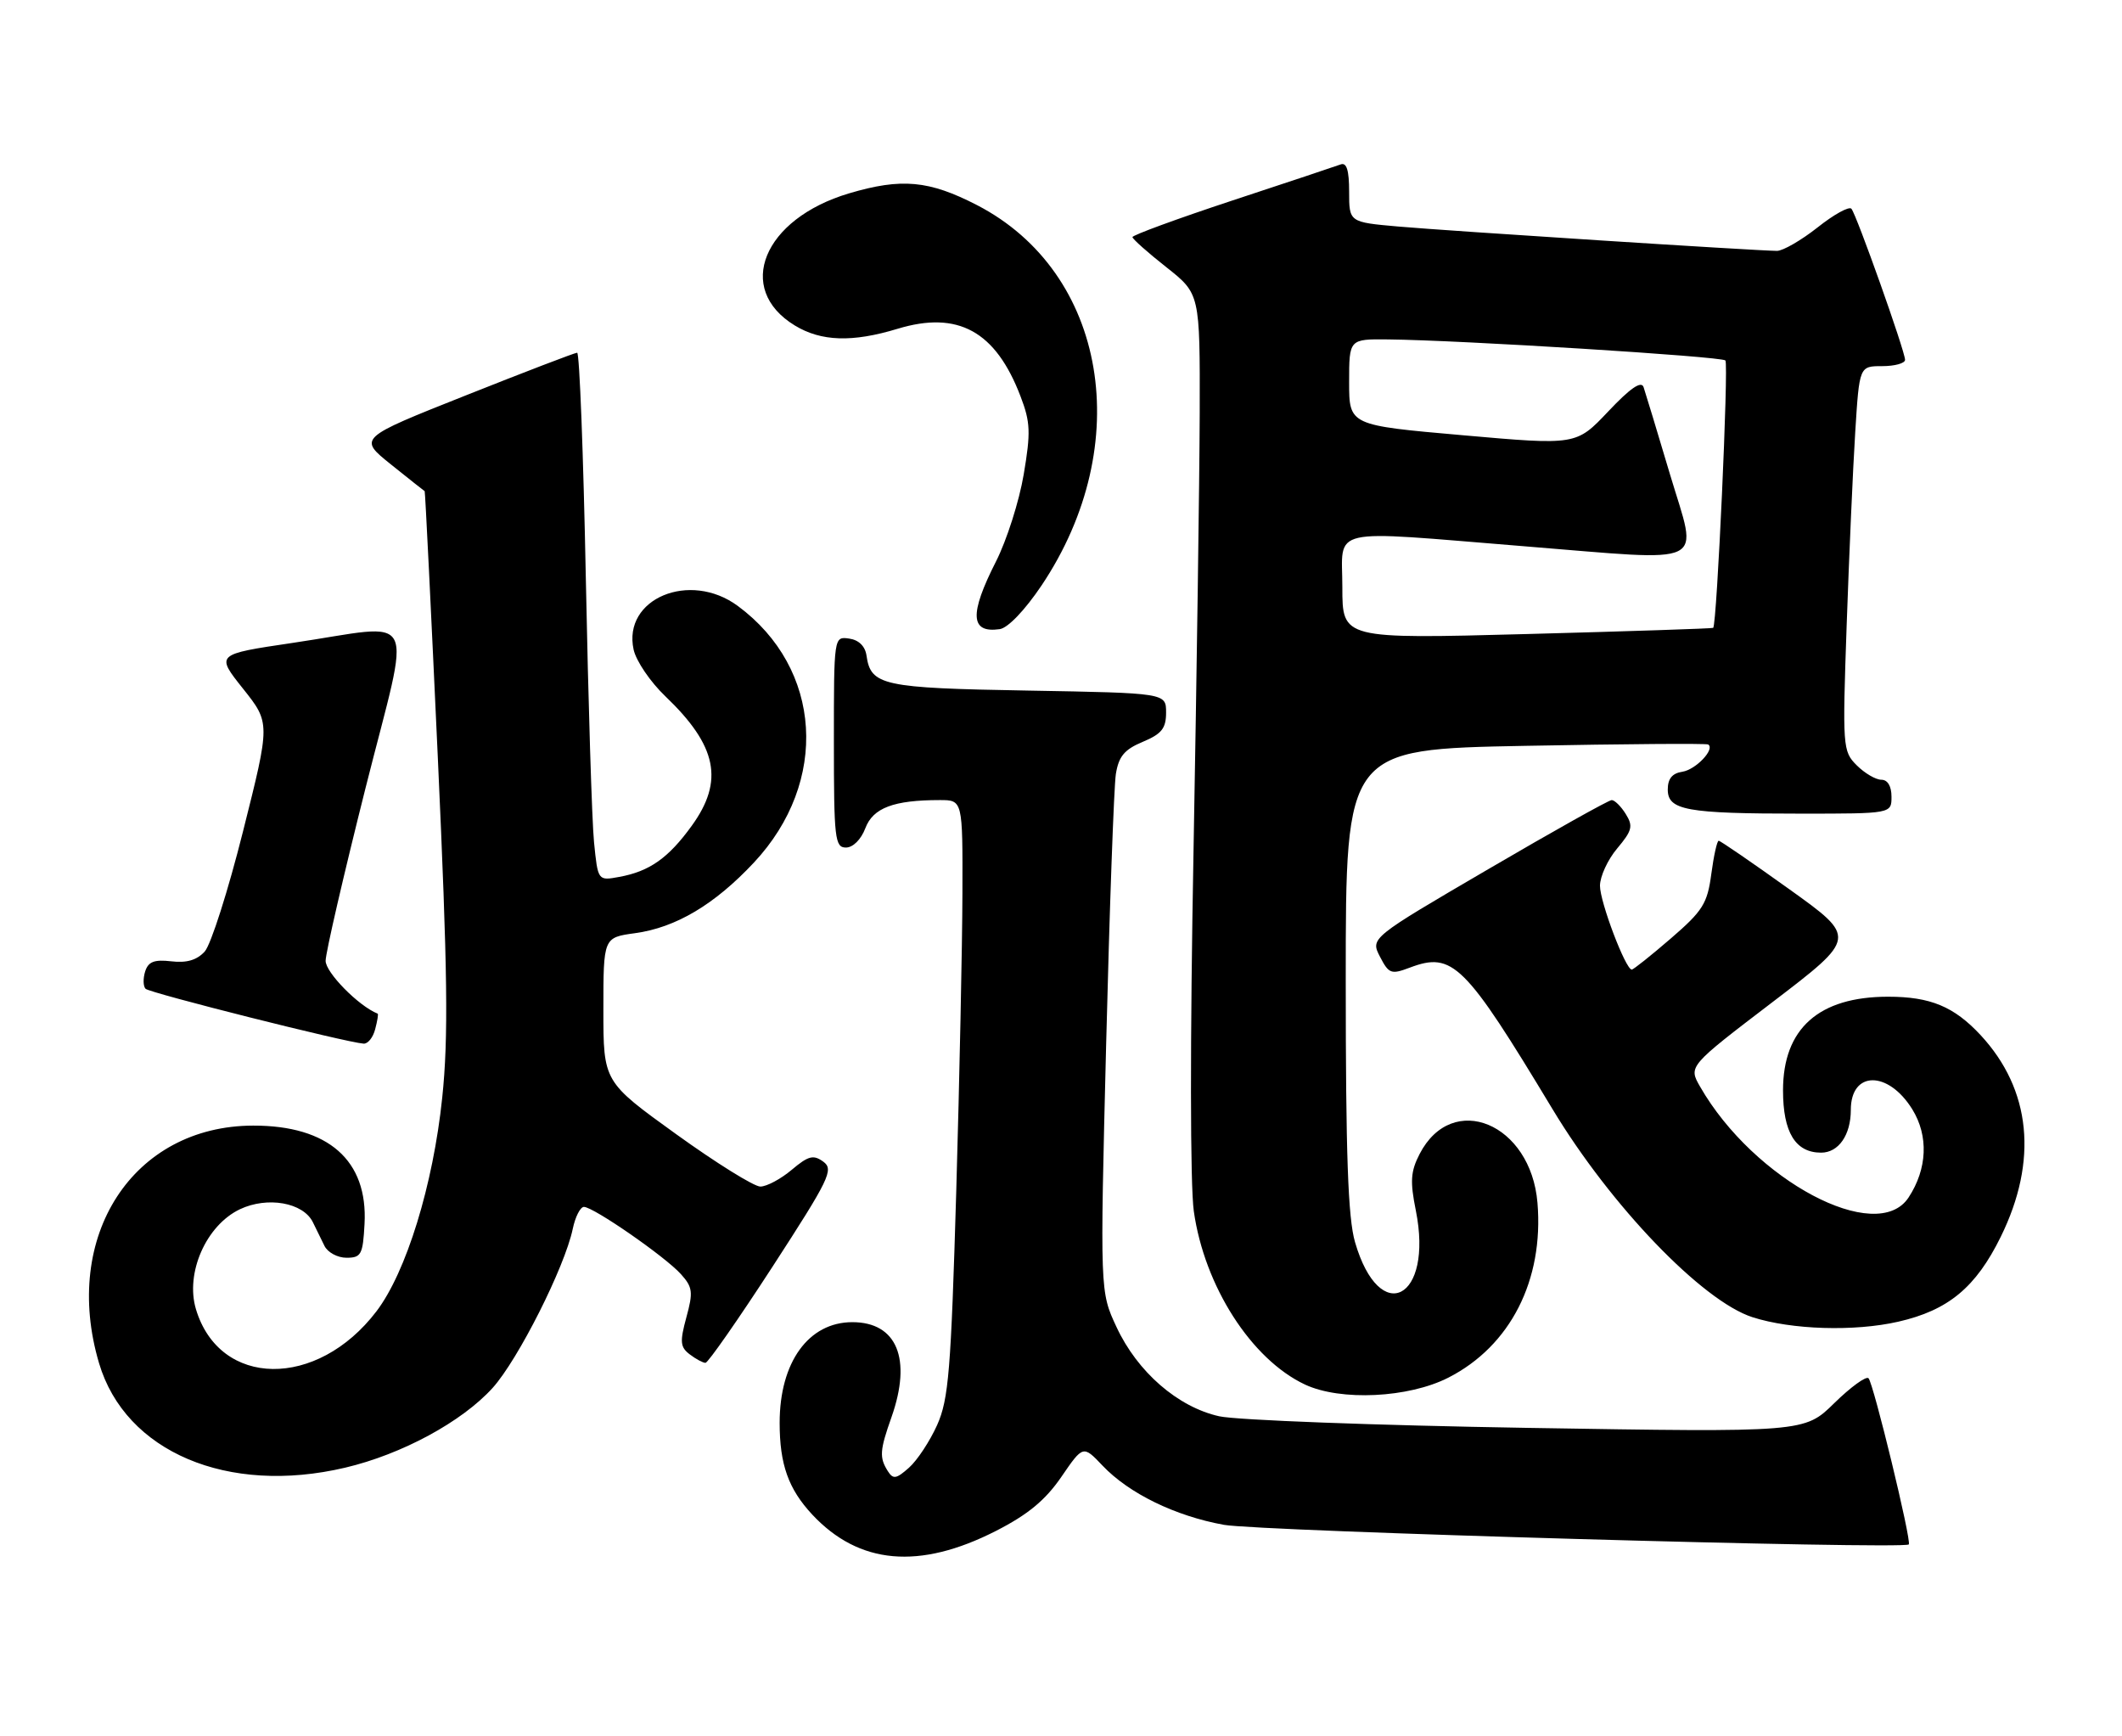 <?xml version="1.0" encoding="UTF-8" standalone="no"?>
<!DOCTYPE svg PUBLIC "-//W3C//DTD SVG 1.1//EN" "http://www.w3.org/Graphics/SVG/1.1/DTD/svg11.dtd" >
<svg xmlns="http://www.w3.org/2000/svg" xmlns:xlink="http://www.w3.org/1999/xlink" version="1.1" viewBox="0 0 313 256">
 <g >
 <path fill="currentColor"
d=" M 146.92 225.78 C 151.62 223.38 154.20 221.25 156.55 217.82 C 159.76 213.14 159.76 213.14 162.63 216.16 C 166.52 220.26 173.35 223.59 180.53 224.89 C 185.73 225.84 280.78 228.55 281.55 227.78 C 282.00 227.33 276.34 204.01 275.61 203.27 C 275.25 202.92 272.98 204.57 270.56 206.94 C 266.16 211.26 266.16 211.26 225.33 210.59 C 202.87 210.22 182.40 209.45 179.84 208.88 C 173.73 207.52 167.77 202.34 164.69 195.72 C 162.25 190.50 162.25 190.50 163.16 154.00 C 163.66 133.93 164.31 116.00 164.59 114.17 C 165.01 111.55 165.85 110.54 168.56 109.41 C 171.35 108.24 172.00 107.43 172.00 105.09 C 172.00 102.21 172.00 102.21 151.65 101.85 C 130.16 101.48 128.44 101.11 127.81 96.68 C 127.61 95.30 126.67 94.38 125.25 94.18 C 123.00 93.86 123.00 93.86 123.00 109.43 C 123.00 123.69 123.15 125.00 124.78 125.00 C 125.82 125.00 127.01 123.81 127.64 122.15 C 128.77 119.15 131.82 118.00 138.62 118.00 C 142.00 118.00 142.00 118.00 141.96 131.75 C 141.94 139.31 141.53 159.08 141.05 175.67 C 140.27 202.16 139.93 206.36 138.23 210.17 C 137.16 212.55 135.30 215.38 134.08 216.46 C 132.20 218.13 131.74 218.21 130.95 216.96 C 129.69 214.96 129.76 213.92 131.50 209.00 C 134.53 200.40 132.30 195.00 125.72 195.00 C 119.27 195.00 115.00 200.90 115.00 209.84 C 115.00 215.98 116.29 219.60 119.81 223.38 C 126.71 230.76 135.62 231.55 146.92 225.78 Z  M 50.91 216.46 C 59.28 214.49 68.14 209.69 72.66 204.70 C 76.42 200.53 83.29 186.91 84.48 181.25 C 84.85 179.46 85.60 178.00 86.13 178.00 C 87.53 178.00 98.14 185.35 100.44 187.92 C 102.17 189.84 102.26 190.57 101.24 194.29 C 100.26 197.90 100.33 198.68 101.74 199.75 C 102.64 200.44 103.69 201.00 104.06 201.00 C 104.43 201.00 108.89 194.61 113.96 186.80 C 122.35 173.86 123.02 172.49 121.44 171.33 C 119.98 170.27 119.25 170.45 116.78 172.53 C 115.17 173.89 113.08 175.00 112.15 175.00 C 111.22 175.00 105.63 171.52 99.73 167.27 C 89.00 159.54 89.00 159.54 89.00 148.91 C 89.00 138.27 89.00 138.27 93.67 137.63 C 99.69 136.81 105.41 133.41 111.21 127.21 C 122.35 115.30 121.30 98.58 108.83 89.37 C 101.74 84.13 91.81 88.29 93.46 95.81 C 93.83 97.49 95.93 100.58 98.13 102.68 C 105.78 109.99 106.84 115.17 102.02 121.81 C 98.59 126.55 95.80 128.52 91.34 129.33 C 88.19 129.91 88.19 129.91 87.62 124.21 C 87.31 121.07 86.77 103.54 86.41 85.25 C 86.05 66.96 85.48 52.01 85.13 52.02 C 84.78 52.03 77.37 54.87 68.67 58.33 C 52.83 64.62 52.83 64.62 57.67 68.50 C 60.32 70.63 62.56 72.40 62.64 72.44 C 62.72 72.47 63.59 90.16 64.58 111.74 C 66.03 143.40 66.15 153.08 65.23 161.88 C 63.89 174.78 59.92 187.64 55.52 193.41 C 46.77 204.88 32.39 204.70 28.90 193.08 C 27.31 187.75 30.40 180.73 35.38 178.35 C 39.45 176.42 44.72 177.35 46.15 180.26 C 46.62 181.22 47.39 182.79 47.86 183.75 C 48.33 184.71 49.79 185.50 51.11 185.50 C 53.28 185.50 53.53 185.03 53.77 180.50 C 54.28 171.15 48.43 165.99 37.35 166.01 C 19.61 166.04 9.05 182.32 14.61 201.05 C 18.49 214.13 33.59 220.54 50.91 216.46 Z  M 213.64 203.18 C 222.78 198.52 227.73 188.81 226.78 177.40 C 225.81 165.67 214.23 160.86 209.40 170.19 C 208.07 172.77 207.97 174.22 208.84 178.54 C 211.46 191.62 203.51 195.74 199.87 183.20 C 198.83 179.64 198.50 170.28 198.50 144.50 C 198.50 110.50 198.50 110.50 225.00 110.00 C 239.57 109.72 251.71 109.63 251.96 109.80 C 253.02 110.48 250.13 113.52 248.15 113.82 C 246.66 114.04 246.00 114.85 246.00 116.44 C 246.00 119.50 248.74 120.00 265.62 120.00 C 279.00 120.00 279.00 120.00 279.00 117.50 C 279.00 115.94 278.43 115.00 277.50 115.00 C 276.68 115.00 275.04 114.04 273.87 112.87 C 271.80 110.80 271.76 110.22 272.39 92.12 C 272.75 81.88 273.31 69.11 273.65 63.75 C 274.26 54.00 274.26 54.00 277.63 54.00 C 279.48 54.00 281.00 53.58 281.00 53.07 C 281.00 51.81 273.85 31.68 273.09 30.79 C 272.75 30.39 270.50 31.63 268.10 33.54 C 265.69 35.44 262.99 37.00 262.11 37.00 C 259.20 36.99 213.66 34.06 206.25 33.41 C 199.00 32.77 199.00 32.77 199.00 28.28 C 199.00 25.10 198.63 23.92 197.75 24.25 C 197.06 24.51 189.86 26.91 181.75 29.58 C 173.64 32.26 167.02 34.69 167.04 34.97 C 167.06 35.26 169.31 37.26 172.04 39.41 C 177.00 43.33 177.00 43.33 176.96 60.91 C 176.93 70.59 176.52 99.59 176.05 125.36 C 175.53 153.29 175.55 174.81 176.09 178.64 C 177.66 189.70 184.57 200.48 192.49 204.20 C 197.74 206.66 207.77 206.18 213.64 203.18 Z  M 280.00 194.93 C 287.37 193.25 291.44 189.88 295.11 182.42 C 300.64 171.19 299.60 160.70 292.14 152.66 C 288.22 148.45 284.74 147.00 278.50 147.00 C 268.28 147.00 263.00 151.70 263.00 160.81 C 263.00 167.01 264.83 170.00 268.62 170.00 C 271.19 170.00 273.00 167.40 273.00 163.69 C 273.00 157.90 278.51 157.86 282.07 163.61 C 284.49 167.53 284.29 172.39 281.52 176.61 C 276.85 183.73 258.70 174.09 250.77 160.27 C 249.04 157.26 249.04 157.26 261.47 147.78 C 273.90 138.29 273.90 138.29 263.93 131.15 C 258.44 127.22 253.76 124.00 253.51 124.00 C 253.27 124.00 252.78 126.21 252.42 128.91 C 251.84 133.27 251.17 134.34 246.45 138.41 C 243.53 140.93 240.93 143.00 240.69 143.00 C 239.78 143.00 236.00 133.04 236.00 130.64 C 236.00 129.27 237.14 126.79 238.54 125.13 C 240.75 122.50 240.92 121.84 239.80 120.05 C 239.10 118.92 238.16 118.00 237.73 118.00 C 237.30 118.00 229.11 122.58 219.54 128.18 C 202.13 138.35 202.13 138.35 203.55 141.10 C 204.86 143.63 205.20 143.75 207.95 142.71 C 214.27 140.33 216.04 142.08 229.00 163.58 C 237.59 177.84 251.10 191.89 258.50 194.27 C 264.27 196.12 273.51 196.41 280.00 194.93 Z  M 55.34 151.79 C 55.66 150.58 55.83 149.55 55.71 149.50 C 52.89 148.38 48.01 143.41 48.03 141.70 C 48.04 140.49 50.69 129.04 53.91 116.25 C 60.70 89.31 62.06 92.03 43.15 94.82 C 31.81 96.50 31.81 96.50 35.84 101.56 C 39.87 106.62 39.87 106.62 35.86 122.56 C 33.66 131.33 31.11 139.32 30.20 140.33 C 29.05 141.60 27.53 142.05 25.27 141.78 C 22.75 141.49 21.87 141.83 21.41 143.28 C 21.09 144.31 21.11 145.45 21.47 145.83 C 22.08 146.45 51.08 153.75 53.63 153.92 C 54.26 153.97 55.03 153.01 55.34 151.79 Z  M 153.63 86.35 C 167.57 65.55 163.27 40.17 144.13 30.26 C 137.04 26.60 132.98 26.22 125.23 28.52 C 112.59 32.28 108.35 42.59 117.23 48.00 C 121.12 50.37 125.72 50.52 132.40 48.49 C 141.31 45.79 146.87 48.84 150.54 58.48 C 151.99 62.26 152.05 63.78 151.00 69.97 C 150.34 73.90 148.50 79.68 146.91 82.81 C 142.95 90.61 143.11 93.41 147.46 92.79 C 148.67 92.62 151.18 89.99 153.63 86.35 Z  M 198.00 86.62 C 198.00 77.60 195.39 78.19 224.76 80.56 C 252.51 82.79 250.46 83.80 246.34 70.00 C 244.46 63.67 242.69 57.87 242.43 57.09 C 242.09 56.12 240.46 57.25 237.22 60.68 C 232.50 65.67 232.50 65.67 215.75 64.19 C 199.00 62.72 199.00 62.72 199.00 56.36 C 199.00 50.00 199.00 50.00 204.75 50.06 C 215.45 50.17 253.90 52.57 254.50 53.16 C 255.00 53.67 253.25 92.13 252.70 92.60 C 252.59 92.70 240.24 93.11 225.25 93.51 C 198.00 94.24 198.00 94.24 198.00 86.62 Z "/>
</g>
</svg>